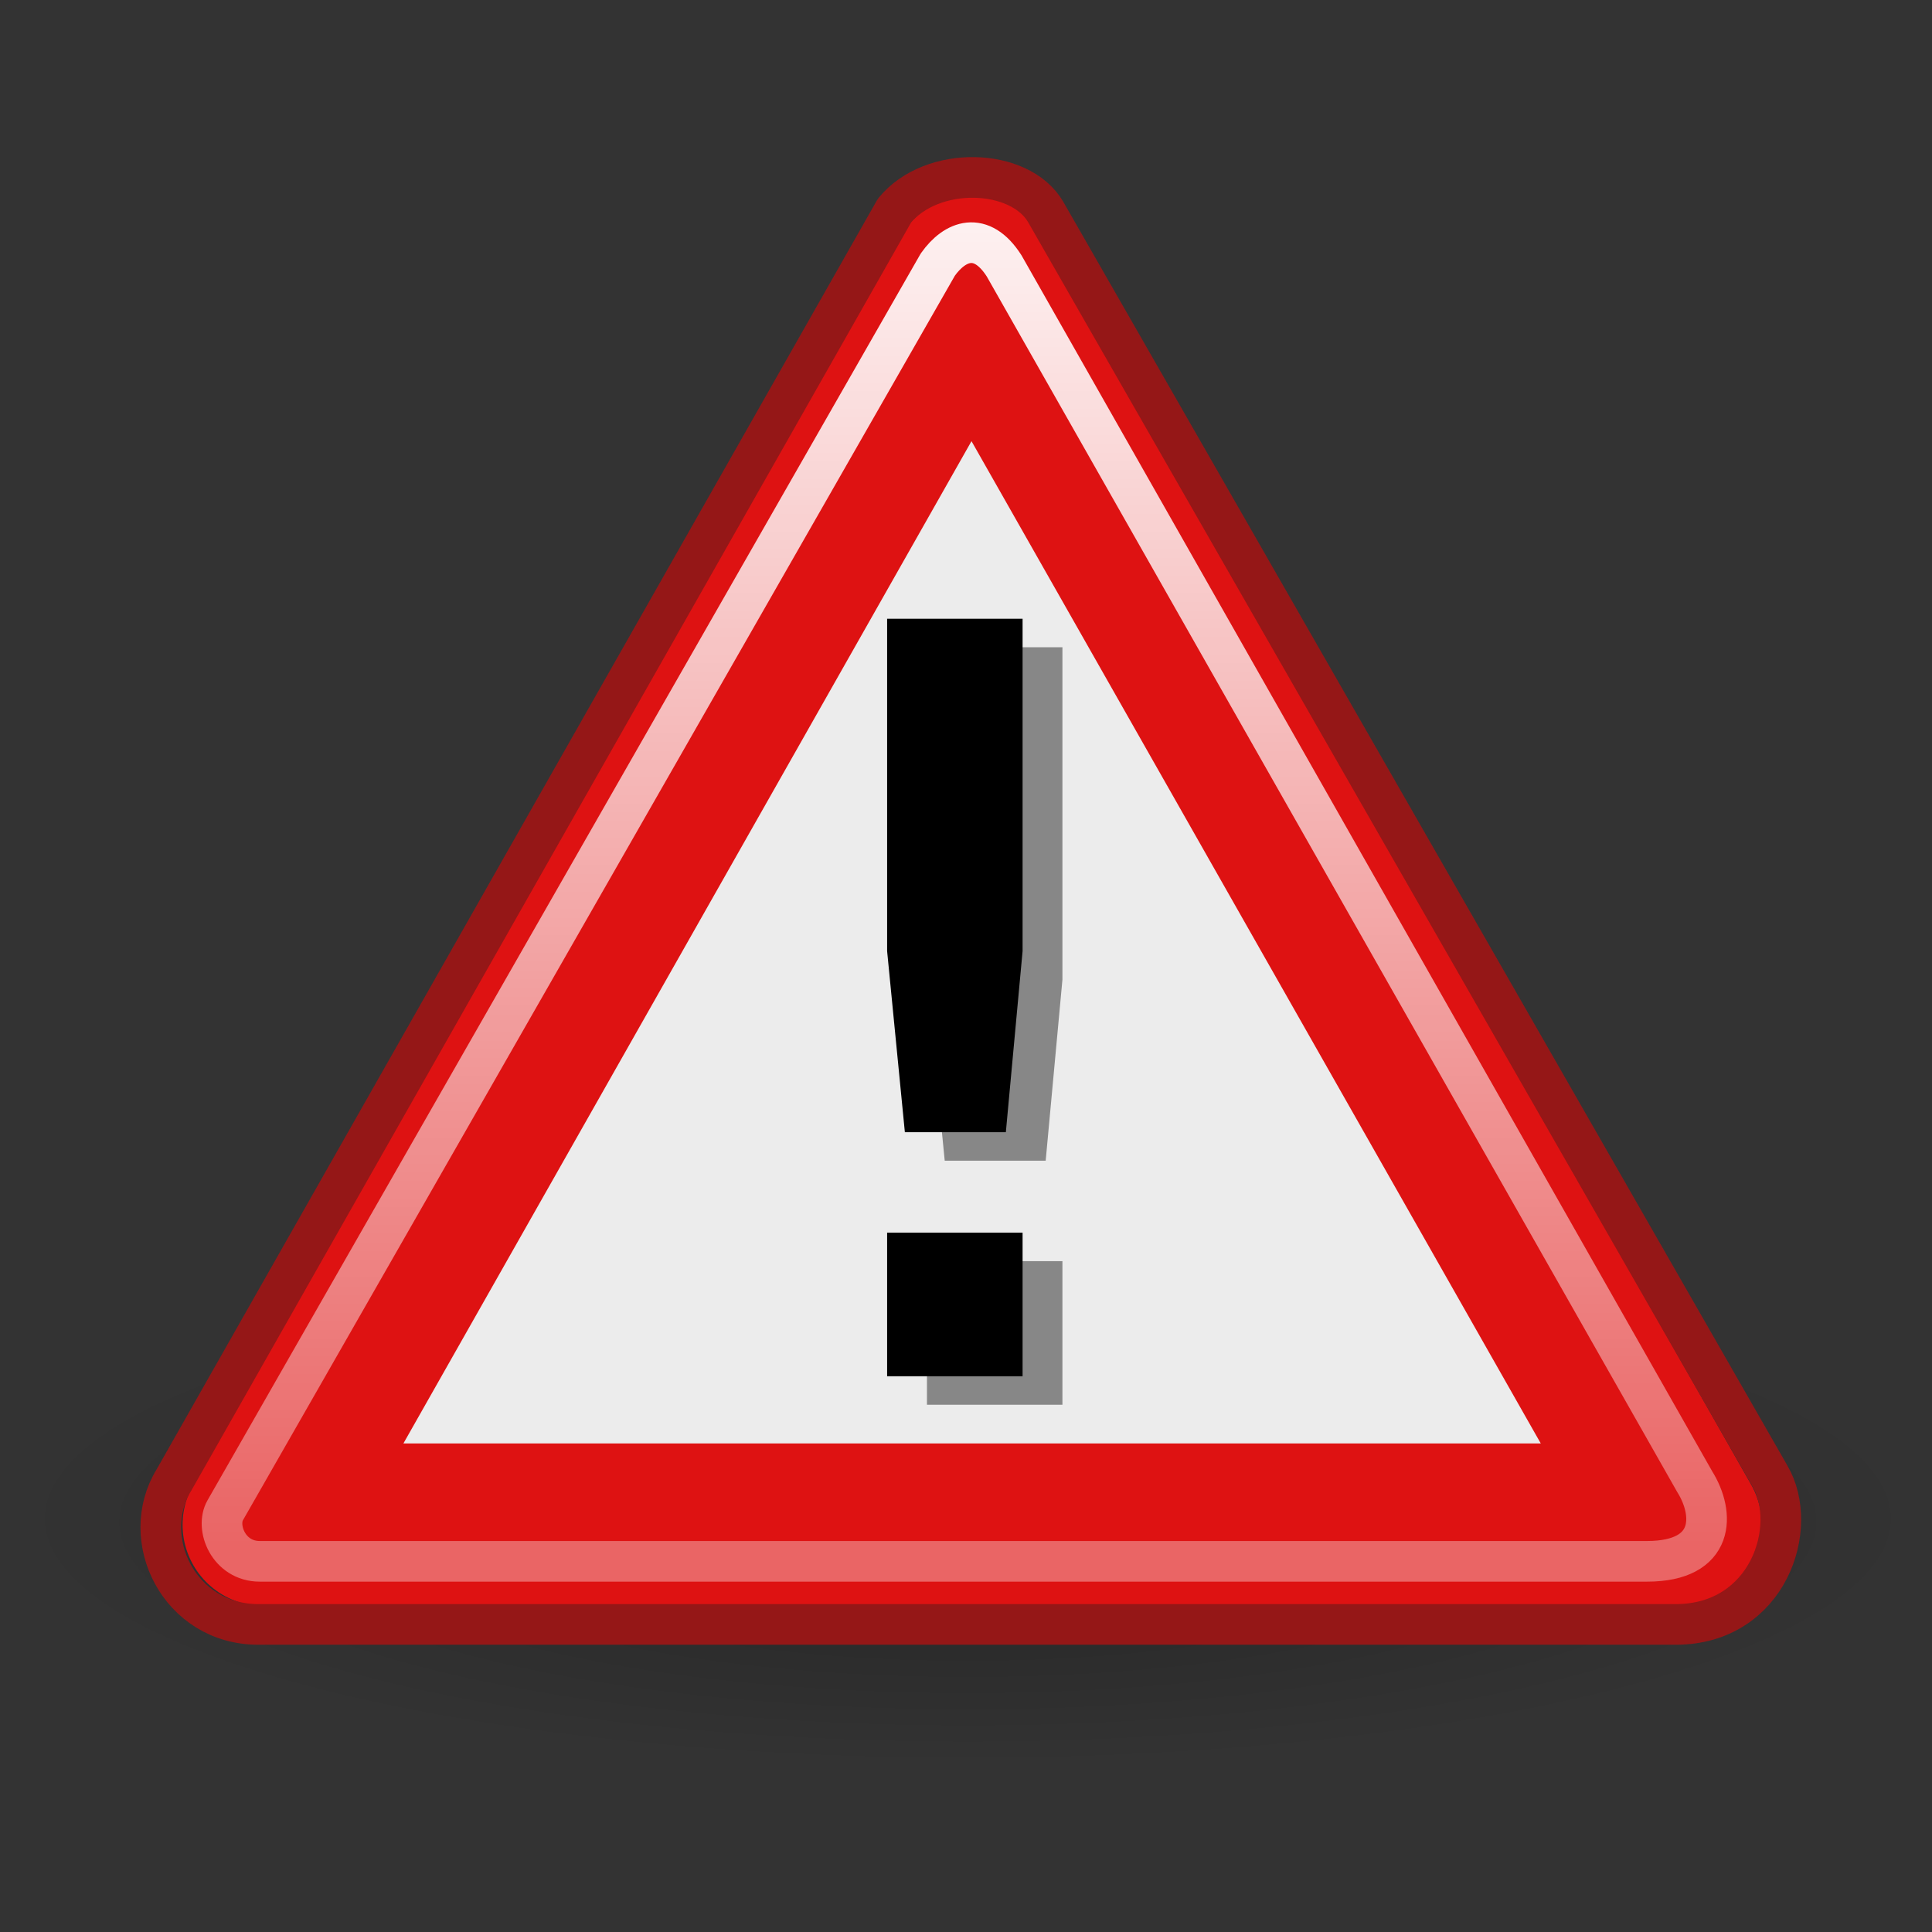 <?xml version="1.0" encoding="UTF-8" standalone="no"?>
<!-- Created with Inkscape (http://www.inkscape.org/) -->
<svg
   xmlns:svg="http://www.w3.org/2000/svg"
   xmlns="http://www.w3.org/2000/svg"
   xmlns:xlink="http://www.w3.org/1999/xlink"
   version="1.0"
   width="128"
   height="128"
   id="svg2056">
  <rect width="100%" height="100%" fill="#333333" stroke="none"/>
  <defs
     id="defs2058">
    <linearGradient
       id="linearGradient3846">
      <stop
         style="stop-color:#000000;stop-opacity:0.369"
         offset="0"
         id="stop3848" />
      <stop
         style="stop-color:#000000;stop-opacity:0"
         offset="1"
         id="stop3850" />
    </linearGradient>
    <linearGradient
       id="linearGradient2949">
      <stop
         style="stop-color:#ffffff;stop-opacity:1"
         offset="0"
         id="stop2951" />
      <stop
         style="stop-color:#ffffff;stop-opacity:0.349"
         offset="1"
         id="stop2953" />
    </linearGradient>
    <linearGradient
       x1="23.931"
       y1="1.374"
       x2="23.931"
       y2="41.418"
       id="linearGradient2955"
       xlink:href="#linearGradient2949"
       gradientUnits="userSpaceOnUse"
       gradientTransform="matrix(2.411,0,0,2.411,5.994,2.533)" />
    <radialGradient
       cx="22.875"
       cy="37.875"
       r="23.625"
       fx="22.875"
       fy="41.732"
       id="radialGradient3852"
       xlink:href="#linearGradient3846"
       gradientUnits="userSpaceOnUse"
       gradientTransform="matrix(1,0,0,0.259,-2.114194e-17,28.056)" />
  </defs>
  <g
     id="layer1">
    <path
       d="M 46.5 37.875 A 23.625 6.125 0 1 1  -0.75,37.875 A 23.625 6.125 0 1 1  46.5 37.875 z"
       transform="matrix(2.693,0,0,2.693,2.52,-1.464)"
       style="opacity:0.685;color:#000000;fill:url(#radialGradient3852);fill-opacity:1;fill-rule:nonzero;stroke:none;stroke-width:1;stroke-linecap:round;stroke-linejoin:round;marker:none;marker-start:none;marker-mid:none;marker-end:none;stroke-miterlimit:4;stroke-dasharray:none;stroke-dashoffset:0;stroke-opacity:0.349;visibility:visible;display:inline;overflow:visible"
       id="path2963" />
    <path
       d="M 64.359,18.314 L 17.482,101.019 L 111.334,101.019 L 64.359,18.314 z "
       style="color:#000000;fill:#ececec;fill-opacity:1;fill-rule:nonzero;stroke:#de1212;stroke-width:10.772;stroke-linecap:round;stroke-linejoin:round;marker:none;marker-start:none;marker-mid:none;marker-end:none;stroke-miterlimit:4;stroke-dasharray:none;stroke-dashoffset:0;stroke-opacity:1;visibility:visible;display:inline;overflow:visible"
       id="rect2064" />
    <path
       d="M 61.413,83.554 L 70.389,83.554 L 70.389,93.067 L 61.413,93.067 L 61.413,83.554 M 61.413,42.88 L 70.389,42.88 L 70.389,64.898 L 69.279,76.899 L 62.59,76.899 L 61.413,64.898 L 61.413,42.88"
       style="font-size:28.556px;font-style:normal;font-variant:normal;font-weight:bold;font-stretch:normal;text-align:start;line-height:125%;writing-mode:lr-tb;text-anchor:start;opacity:0.426;fill:#000000;fill-opacity:1;stroke:none;stroke-width:1px;stroke-linecap:butt;stroke-linejoin:miter;stroke-opacity:1;font-family:Bitstream Vera Sans Mono"
       id="text2957" />
    <path
       d="M 58.774,81.669 L 67.749,81.669 L 67.749,91.182 L 58.774,91.182 L 58.774,81.669 M 58.774,40.995 L 67.749,40.995 L 67.749,63.013 L 66.64,75.013 L 59.95,75.013 L 58.774,63.013 L 58.774,40.995"
       style="font-size:28.556px;font-style:normal;font-variant:normal;font-weight:bold;font-stretch:normal;text-align:start;line-height:125%;writing-mode:lr-tb;text-anchor:start;fill:#000000;fill-opacity:1;stroke:none;stroke-width:1px;stroke-linecap:butt;stroke-linejoin:miter;stroke-opacity:1;font-family:Bitstream Vera Sans Mono"
       id="text2943" />
    <path
       d="M 62.131,17.532 L 14.923,100.057 C 14.268,101.191 15.136,103.442 17.212,103.442 L 109.115,103.442 C 113.662,103.442 113.613,100.297 112.279,98.164 L 66.522,17.609 C 65.013,15.253 63.262,15.93 62.131,17.532 z "
       style="opacity:1;color:#000000;fill:none;fill-opacity:1;fill-rule:nonzero;stroke:url(#linearGradient2955);stroke-width:2.693;stroke-linecap:round;stroke-linejoin:round;marker:none;marker-start:none;marker-mid:none;marker-end:none;stroke-miterlimit:4;stroke-dasharray:none;stroke-dashoffset:0;stroke-opacity:1;visibility:visible;display:inline;overflow:visible"
       id="path2947" />
    <path
       d="M 59.263,13.949 L 11.538,98.03 C 9.124,101.948 11.868,107.622 17.117,107.622 L 111.016,107.622 C 117.162,107.622 119.248,101.162 117.249,97.766 L 69.276,14.037 C 67.554,11.099 61.745,10.922 59.263,13.949 z "
       style="opacity:1;color:#000000;fill:none;fill-opacity:1;fill-rule:nonzero;stroke:#951717;stroke-width:2.693;stroke-linecap:round;stroke-linejoin:round;marker:none;marker-start:none;marker-mid:none;marker-end:none;stroke-miterlimit:4;stroke-dasharray:none;stroke-dashoffset:0;stroke-opacity:1;visibility:visible;display:inline;overflow:visible"
       id="path3872" />
  </g>
</svg>
